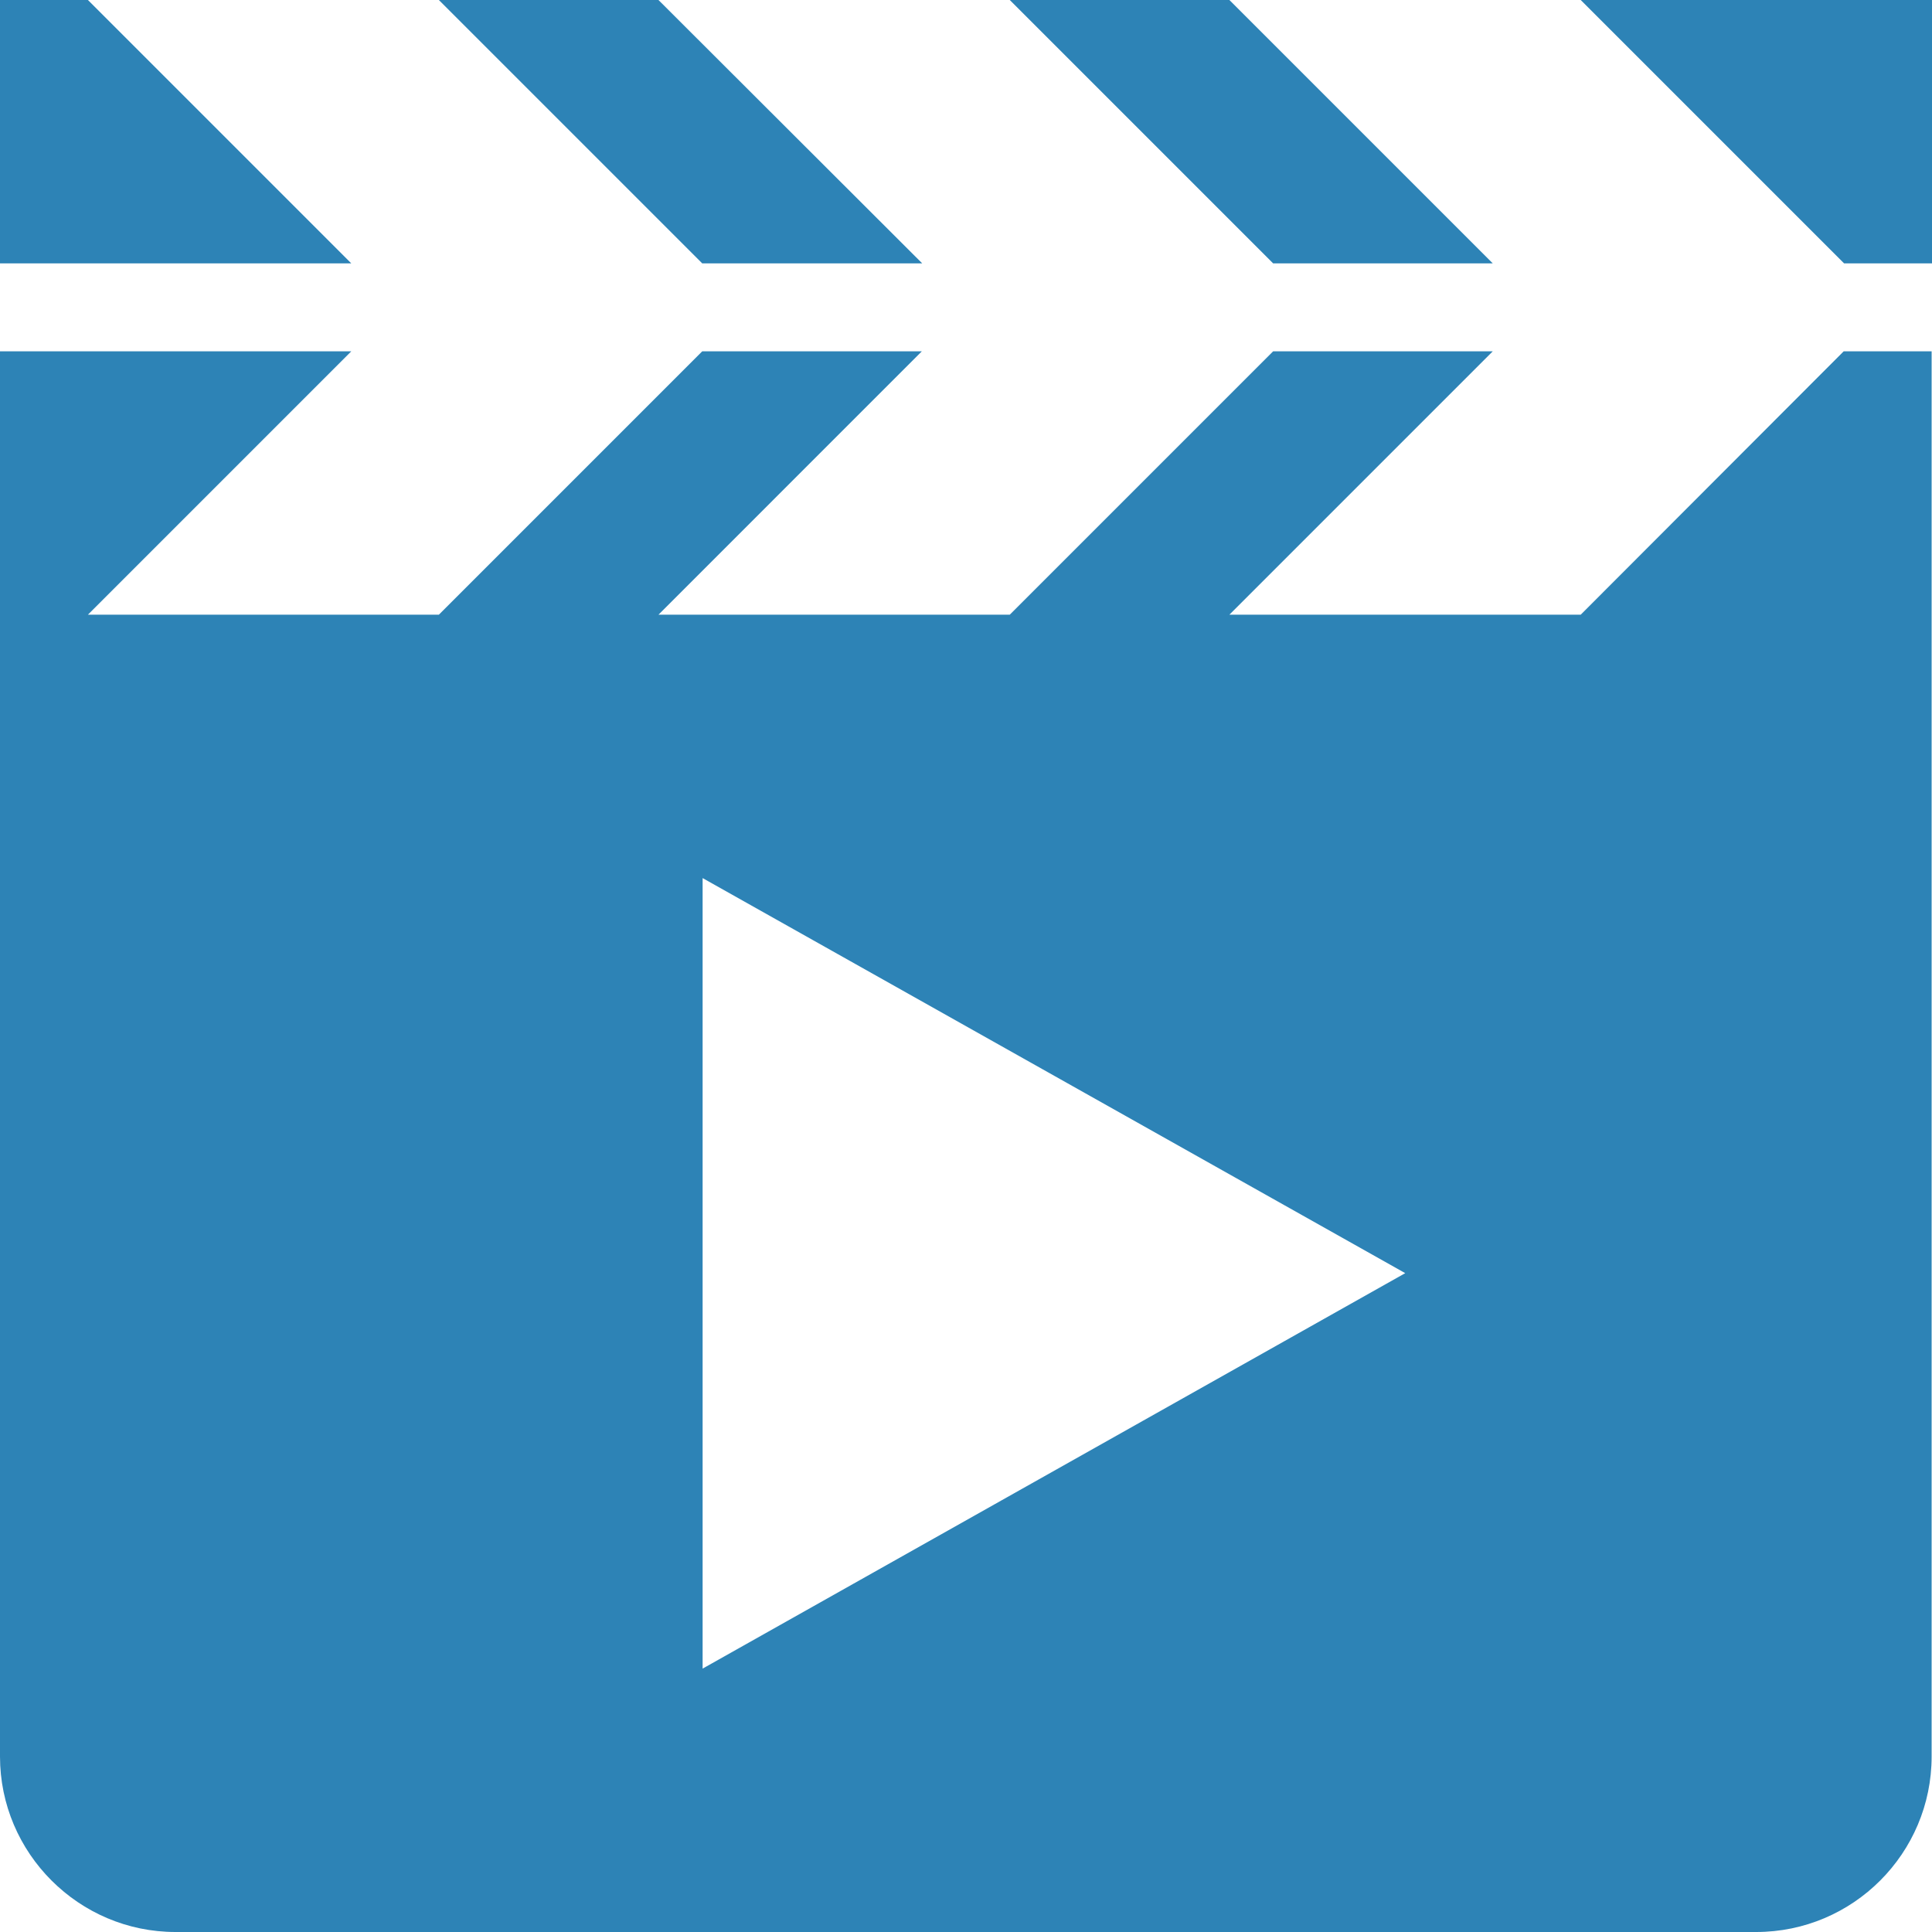 <svg width="113" height="113" viewBox="0 0 113 113" fill="none" xmlns="http://www.w3.org/2000/svg">
<g clip-path="url(#clip0_3_434)">
<path d="M87.31 15.405L71.905 0L59.06 0L74.465 15.405H87.31ZM5.142 0L0 0L0 15.405H20.547L5.142 0ZM53.94 15.405L38.513 0L25.668 0L41.073 15.405H53.94ZM92.453 35.953H71.905L87.31 20.547H74.465L59.06 35.953H38.513L53.918 20.547H41.073L25.668 35.953H5.142L20.547 20.547H0L0 102.737C0 108.387 4.613 113 10.263 113H102.715C108.387 113 112.978 108.387 112.978 102.737V20.547H107.836L92.453 35.953ZM41.095 97.595V51.358L82.19 74.465L41.095 97.595ZM92.453 0L107.858 15.405H113V0L92.453 0Z" fill="#2D83B6"/>
</g>
<defs>
<clipPath id="clip0_3_434">
<rect width="113" height="113" fill="white"/>
</clipPath>
</defs>
</svg>
